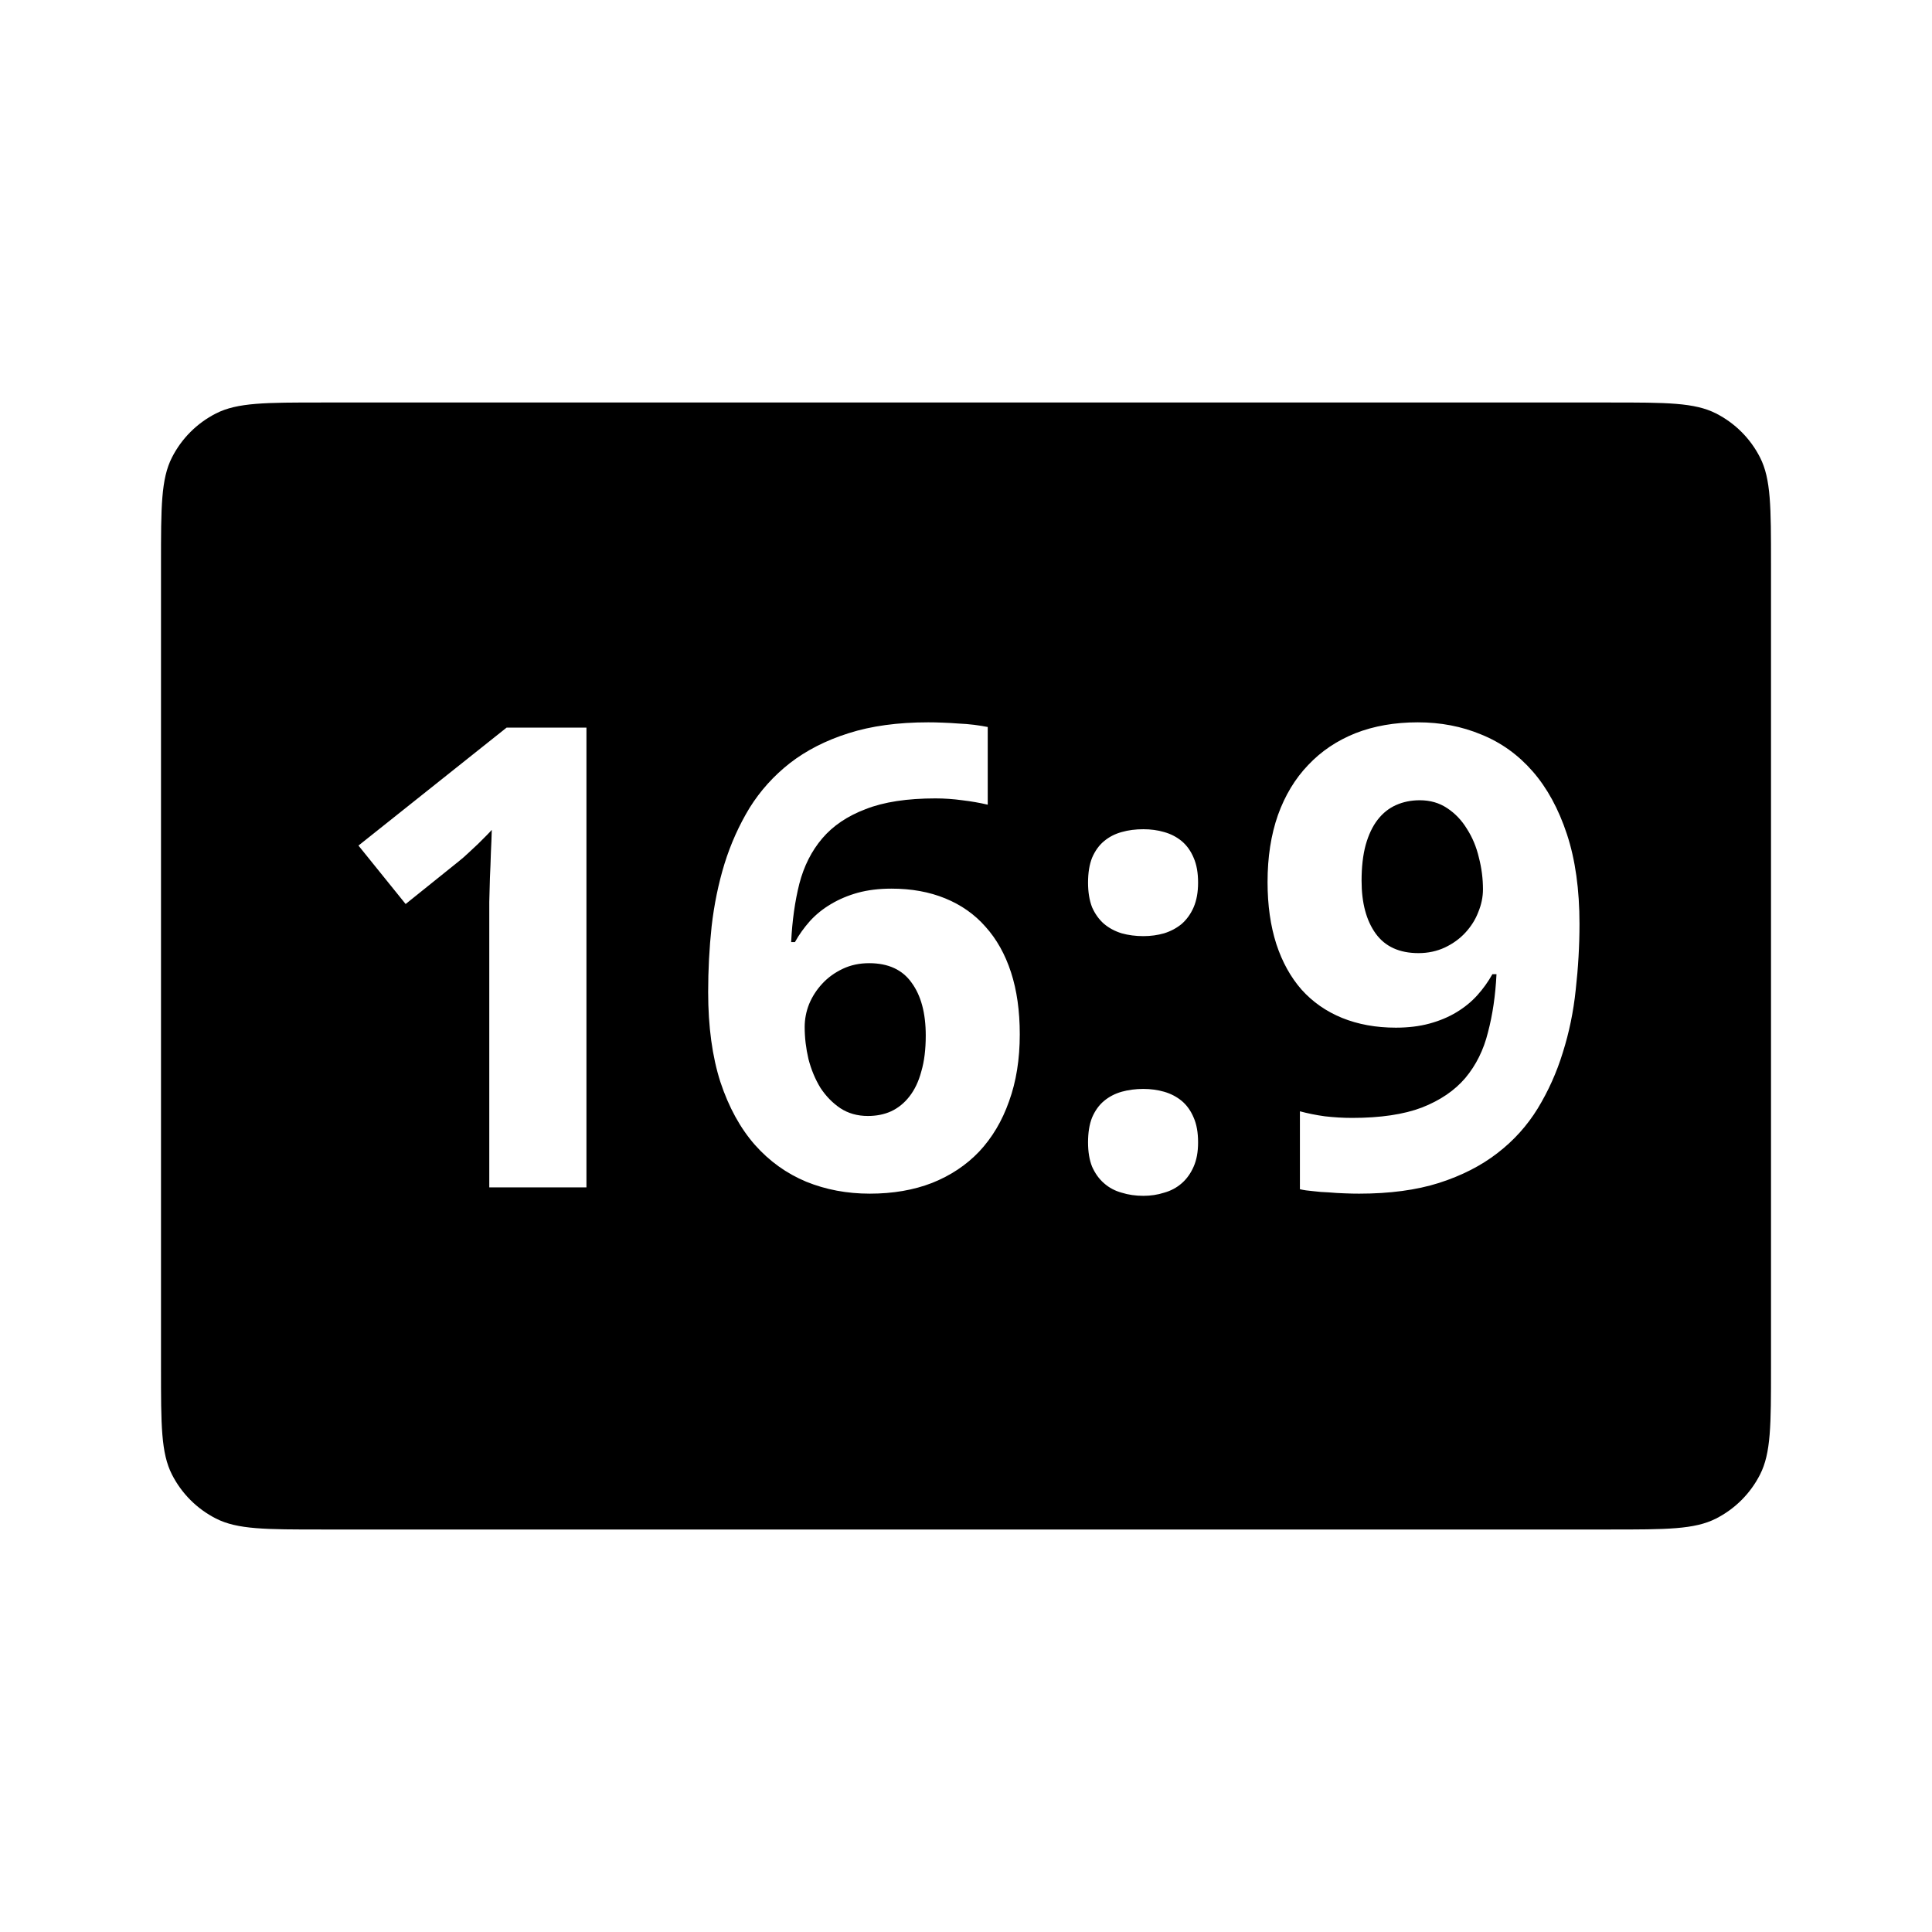<svg width="24" height="24" viewBox="0 0 24 24" fill="none" xmlns="http://www.w3.org/2000/svg">
<path fill-rule="evenodd" clip-rule="evenodd" d="M2.136 5.683C2 5.95 2 6.3 2 7V17C2 17.7 2 18.05 2.136 18.317C2.256 18.553 2.447 18.744 2.683 18.864C2.95 19 3.3 19 4 19H20C20.7 19 21.05 19 21.317 18.864C21.553 18.744 21.744 18.553 21.864 18.317C22 18.05 22 17.7 22 17V7C22 6.3 22 5.95 21.864 5.683C21.744 5.447 21.553 5.256 21.317 5.136C21.05 5 20.7 5 20 5H4C3.3 5 2.95 5 2.683 5.136C2.447 5.256 2.256 5.447 2.136 5.683ZM6.078 14.75H7.285V9.039H6.293L4.453 10.504L5.039 11.23L5.695 10.703C5.734 10.672 5.775 10.637 5.816 10.598L5.938 10.484L6.043 10.379C6.074 10.348 6.096 10.324 6.109 10.309C6.107 10.395 6.103 10.49 6.098 10.594C6.095 10.698 6.091 10.802 6.086 10.906L6.078 11.203V11.445V14.75ZM8.84 11.508C8.811 11.779 8.797 12.051 8.797 12.324C8.797 12.754 8.848 13.126 8.949 13.441C9.053 13.754 9.195 14.013 9.375 14.219C9.557 14.425 9.771 14.578 10.016 14.68C10.26 14.779 10.523 14.828 10.805 14.828C11.091 14.828 11.349 14.784 11.578 14.695C11.807 14.604 12.003 14.474 12.164 14.305C12.325 14.133 12.449 13.925 12.535 13.68C12.624 13.435 12.668 13.158 12.668 12.848C12.668 12.559 12.632 12.302 12.559 12.078C12.486 11.854 12.38 11.665 12.242 11.512C12.107 11.358 11.94 11.241 11.742 11.16C11.544 11.079 11.322 11.039 11.074 11.039C10.921 11.039 10.781 11.056 10.656 11.09C10.534 11.124 10.423 11.171 10.324 11.23C10.225 11.288 10.138 11.358 10.062 11.441C9.99 11.522 9.927 11.609 9.875 11.703H9.828C9.841 11.438 9.875 11.195 9.93 10.977C9.987 10.758 10.082 10.57 10.215 10.414C10.348 10.258 10.527 10.137 10.754 10.051C10.98 9.962 11.27 9.918 11.621 9.918C11.733 9.918 11.844 9.926 11.953 9.941C12.065 9.954 12.171 9.973 12.27 9.996V9.031C12.22 9.021 12.164 9.012 12.102 9.004C12.039 8.996 11.974 8.991 11.906 8.988C11.841 8.983 11.776 8.979 11.711 8.977C11.646 8.974 11.586 8.973 11.531 8.973C11.154 8.973 10.823 9.018 10.539 9.109C10.258 9.198 10.016 9.322 9.812 9.48C9.612 9.637 9.445 9.822 9.312 10.035C9.182 10.249 9.078 10.48 9 10.73C8.924 10.978 8.871 11.237 8.84 11.508ZM11.07 13.805C10.984 13.844 10.888 13.863 10.781 13.863C10.651 13.863 10.537 13.831 10.438 13.766C10.341 13.7 10.259 13.616 10.191 13.512C10.126 13.405 10.077 13.287 10.043 13.156C10.012 13.023 9.996 12.891 9.996 12.758C9.996 12.662 10.014 12.566 10.051 12.473C10.09 12.379 10.145 12.294 10.215 12.219C10.285 12.143 10.37 12.082 10.469 12.035C10.568 11.988 10.677 11.965 10.797 11.965C11.034 11.965 11.21 12.046 11.324 12.207C11.441 12.366 11.5 12.585 11.5 12.863C11.5 13.035 11.482 13.184 11.445 13.309C11.412 13.434 11.362 13.538 11.297 13.621C11.234 13.702 11.159 13.763 11.07 13.805ZM13.566 13.883C13.533 13.966 13.516 14.069 13.516 14.191C13.516 14.309 13.533 14.409 13.566 14.492C13.603 14.575 13.652 14.645 13.715 14.699C13.777 14.754 13.85 14.793 13.934 14.816C14.017 14.842 14.107 14.855 14.203 14.855C14.294 14.855 14.38 14.842 14.461 14.816C14.544 14.793 14.617 14.754 14.68 14.699C14.742 14.645 14.792 14.575 14.828 14.492C14.865 14.409 14.883 14.309 14.883 14.191C14.883 14.069 14.865 13.966 14.828 13.883C14.792 13.797 14.742 13.728 14.68 13.676C14.617 13.624 14.544 13.586 14.461 13.562C14.38 13.539 14.294 13.527 14.203 13.527C14.107 13.527 14.017 13.539 13.934 13.562C13.85 13.586 13.777 13.624 13.715 13.676C13.652 13.728 13.603 13.797 13.566 13.883ZM13.566 10.656C13.533 10.74 13.516 10.842 13.516 10.965C13.516 11.082 13.533 11.184 13.566 11.27C13.603 11.353 13.652 11.422 13.715 11.477C13.777 11.529 13.85 11.568 13.934 11.594C14.017 11.617 14.107 11.629 14.203 11.629C14.294 11.629 14.38 11.617 14.461 11.594C14.544 11.568 14.617 11.529 14.68 11.477C14.742 11.422 14.792 11.353 14.828 11.27C14.865 11.184 14.883 11.082 14.883 10.965C14.883 10.842 14.865 10.74 14.828 10.656C14.792 10.57 14.742 10.501 14.68 10.449C14.617 10.397 14.544 10.359 14.461 10.336C14.38 10.312 14.294 10.301 14.203 10.301C14.107 10.301 14.017 10.312 13.934 10.336C13.85 10.359 13.777 10.397 13.715 10.449C13.652 10.501 13.603 10.57 13.566 10.656ZM19.574 12.297C19.605 12.023 19.621 11.75 19.621 11.477C19.621 11.05 19.569 10.678 19.465 10.363C19.361 10.048 19.219 9.788 19.039 9.582C18.859 9.376 18.647 9.224 18.402 9.125C18.158 9.023 17.895 8.973 17.613 8.973C17.327 8.973 17.068 9.018 16.836 9.109C16.607 9.201 16.412 9.332 16.25 9.504C16.088 9.673 15.963 9.88 15.875 10.125C15.789 10.37 15.746 10.647 15.746 10.957C15.746 11.246 15.783 11.503 15.855 11.727C15.928 11.95 16.033 12.139 16.168 12.293C16.306 12.447 16.474 12.564 16.672 12.645C16.87 12.725 17.092 12.766 17.34 12.766C17.494 12.766 17.633 12.749 17.758 12.715C17.883 12.681 17.995 12.634 18.094 12.574C18.193 12.514 18.279 12.444 18.352 12.363C18.424 12.283 18.487 12.195 18.539 12.102H18.59C18.577 12.365 18.542 12.605 18.484 12.824C18.43 13.043 18.336 13.232 18.203 13.391C18.07 13.547 17.891 13.669 17.664 13.758C17.438 13.844 17.148 13.887 16.797 13.887C16.682 13.887 16.569 13.88 16.457 13.867C16.348 13.852 16.245 13.831 16.148 13.805V14.773C16.195 14.784 16.25 14.792 16.312 14.797C16.375 14.805 16.439 14.81 16.504 14.812C16.572 14.818 16.638 14.822 16.703 14.824C16.768 14.827 16.828 14.828 16.883 14.828C17.263 14.828 17.594 14.784 17.875 14.695C18.159 14.604 18.401 14.48 18.602 14.324C18.805 14.168 18.971 13.983 19.102 13.77C19.234 13.553 19.338 13.322 19.414 13.074C19.492 12.827 19.546 12.568 19.574 12.297ZM17.344 10C17.432 9.961 17.53 9.941 17.637 9.941C17.767 9.941 17.88 9.974 17.977 10.039C18.076 10.104 18.158 10.19 18.223 10.297C18.29 10.401 18.34 10.52 18.371 10.652C18.405 10.783 18.422 10.914 18.422 11.047C18.422 11.143 18.402 11.238 18.363 11.332C18.327 11.426 18.273 11.51 18.203 11.586C18.133 11.662 18.048 11.723 17.949 11.77C17.85 11.816 17.741 11.84 17.621 11.84C17.384 11.84 17.207 11.759 17.09 11.598C16.973 11.436 16.914 11.217 16.914 10.941C16.914 10.77 16.931 10.621 16.965 10.496C17.001 10.368 17.051 10.264 17.113 10.184C17.178 10.1 17.255 10.039 17.344 10Z" fill="currentColor"/>
</svg>
